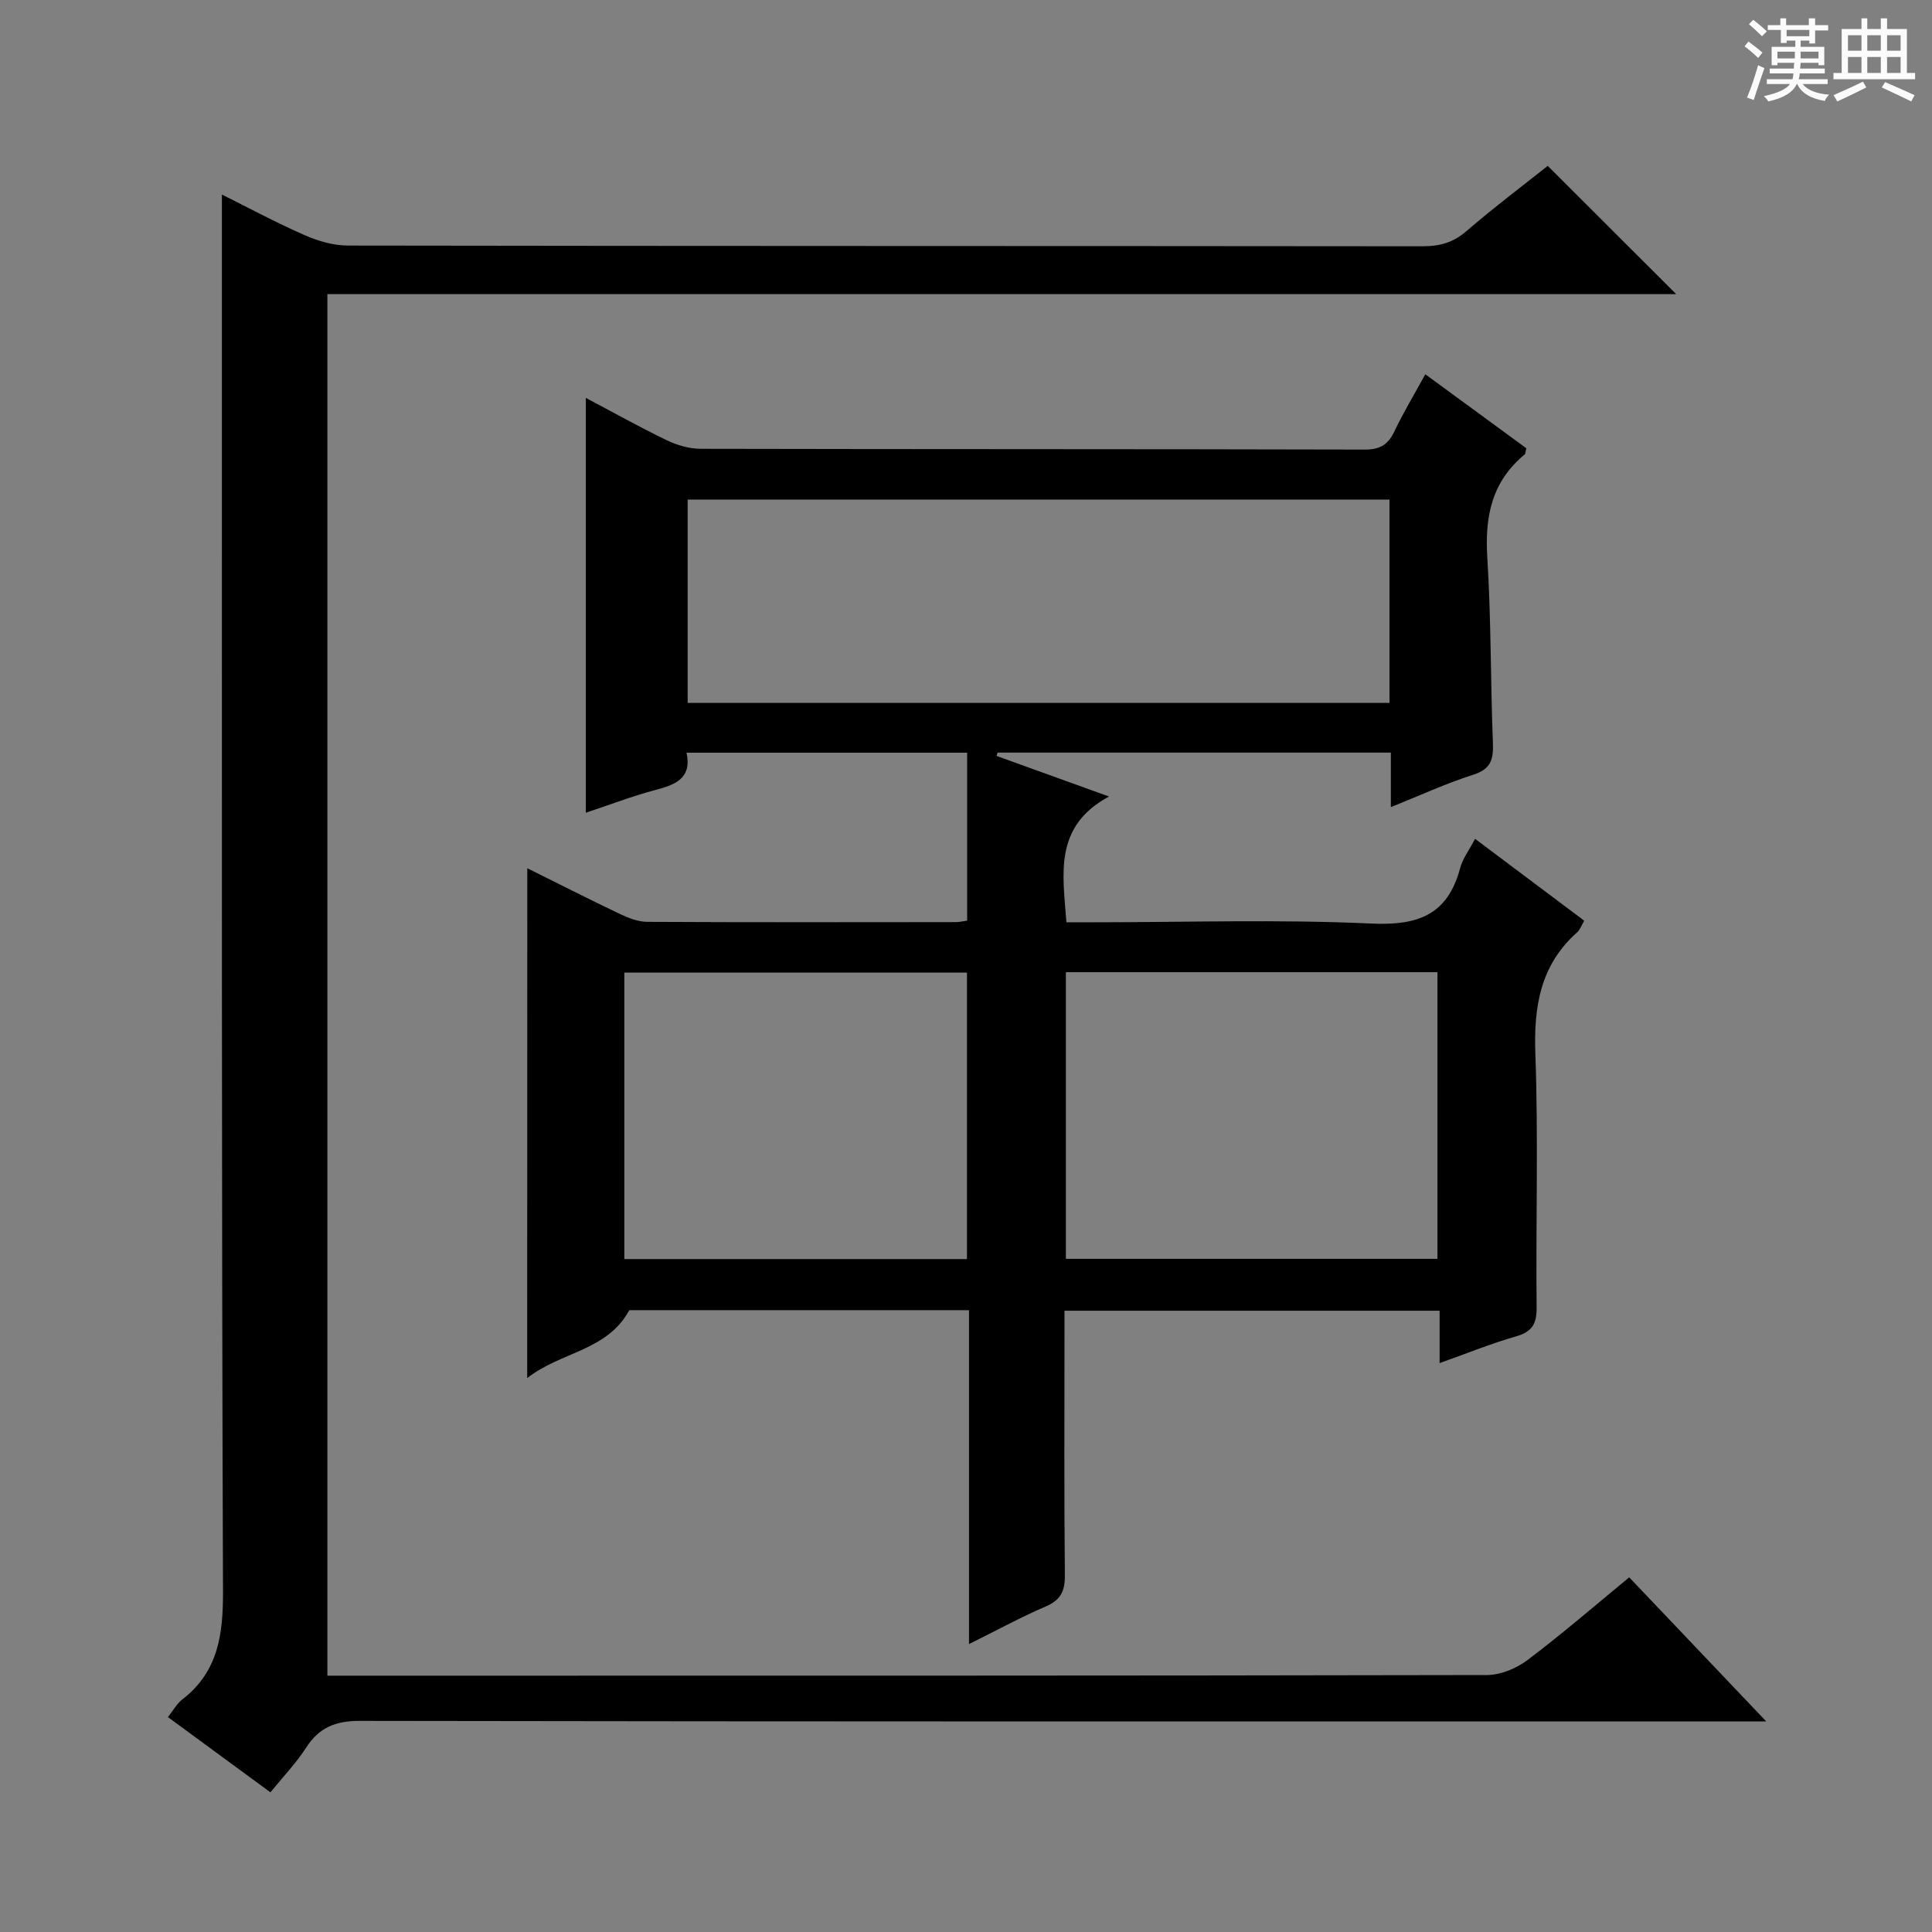 <svg enable-background="new 0 0 400 400" viewBox="0 0 400 400" xmlns="http://www.w3.org/2000/svg"><rect x="0" y="0" width="400" height="400" fill="#808080" stroke="none"/><path d="m361.2 9.6.8-1c.9.7 1.9 1.4 2.9 2.3l-.9 1.1c-1-1-2-1.8-2.8-2.4zm.5 10.6c.9-2.1 1.6-4.3 2.3-6.7.4.2.8.4 1.3.6-.7 2.1-1.5 4.3-2.2 6.6zm.4-15.2.9-.9c1 .8 2 1.6 2.8 2.4l-1 1c-.9-.9-1.8-1.7-2.7-2.5zm12.5-1.2h1.2v1.4h2.7v1.1h-2.7v2.7h-1.2v-.6h-1.8v1.3h4.9v3.8h-1.2v-.5h-3.7c0 .4-.1.9-.1 1.2h5.1v1h-5.2c0 .5-.1.9-.2 1.2h6v1h-5.2c1.1 1.3 2.9 2 5.5 2.2-.4.4-.7.8-.9 1.3-2.9-.5-4.8-1.6-5.7-3.5h-.1c-.8 1.7-2.7 2.9-5.9 3.6-.2-.4-.6-.8-.9-1.1 2.8-.6 4.6-1.4 5.4-2.5h-4.8v-1h5.3c.1-.3.2-.7.2-1.2h-4.9v-1h5c0-.4 0-.8.1-1.2h-3.5v.5h-1.2v-3.8h4.9v-1.3h-1.8v.5h-1.2v-2.7h-2.7v-1h2.6v-1.4h1.2v1.4h4.7v-1.4zm-6.6 8.3h3.6c0-.4 0-.9 0-1.4h-3.6zm1.9-4.6h4.7v-1.3h-4.7zm6.6 3.2h-3.7v1.4h3.7z" fill="#fafbfa"/><path d="m385.3 3.8h1.3v2.2h2.8v-2.2h1.3v2.2h4.1v9.1h1.7v1.3h-16.9v-1.3h1.7v-9.1h4.1v-2.2zm.4 13.1.7 1.2c-1.8.9-3.8 1.9-6 2.9-.2-.4-.5-.8-.8-1.3 2.3-1 4.3-1.9 6.1-2.8zm-3.1-6.4h2.8v-3.2h-2.8zm0 4.6h2.8v-3.3h-2.8zm4-4.6h2.8v-3.2h-2.8zm0 4.6h2.8v-3.3h-2.8zm3.7 1.9c2.1.9 4.1 1.8 6.1 2.7l-.7 1.3c-2.2-1.1-4.2-2-6.1-2.9zm3.2-9.7h-2.8v3.2h2.8zm-2.8 7.8h2.8v-3.3h-2.8z" fill="#fafbfa"/><g fill="#010000"><path d="m109.17 179.76c6.74 3.34 12.94 6.5 19.22 9.49 1.75.83 3.74 1.6 5.62 1.61 21.33.11 42.65.07 63.98.05.64 0 1.29-.17 2.25-.3 0-11.5 0-22.92 0-34.77-19.28 0-38.5 0-58.1 0 1.14 5.29-2.27 6.62-6.45 7.72-4.78 1.26-9.41 3.05-14.4 4.71 0-28.72 0-57.01 0-85.89 5.64 2.98 11.11 6.05 16.74 8.76 2.15 1.04 4.69 1.78 7.06 1.78 45.82.1 91.64.04 137.46.16 3.14.01 4.82-.99 6.12-3.73 1.85-3.87 4.07-7.57 6.43-11.86 7.24 5.3 14.14 10.35 20.91 15.32-.19.72-.17 1.14-.36 1.3-6.79 5.59-8.26 12.84-7.72 21.32.8 12.77.66 25.6 1.16 38.4.13 3.37-.39 5.39-4.04 6.56-5.65 1.8-11.08 4.31-17.09 6.72 0-4.01 0-7.46 0-11.29-27.36 0-54.39 0-81.41 0-.08.23-.16.45-.24.68 7.32 2.64 14.64 5.28 23.3 8.41-11.49 6.19-9.56 16.01-8.82 26.04h5.62c19.16 0 38.35-.63 57.47.26 9.66.45 15.83-1.75 18.42-11.46.54-2.03 1.93-3.83 3.1-6.08 7.65 5.74 15.05 11.29 22.6 16.95-.62 1.05-.89 1.9-1.47 2.41-7.62 6.78-9 15.33-8.65 25.15.63 17.47.08 34.99.26 52.48.04 3.41-.9 5.06-4.25 6.02-5.22 1.5-10.29 3.56-15.84 5.54 0-3.88 0-7.18 0-10.85-25.84 0-51.4 0-77.66 0v5.28c0 16.5-.09 32.99.08 49.49.03 3.28-.86 5.13-3.96 6.46-5.14 2.21-10.08 4.91-15.89 7.79 0-23.47 0-46.18 0-69.13-24.04 0-47.48 0-70.33 0-4.63 8.49-14.11 8.54-21.14 14.06.02-35.68.02-70.23.02-105.56zm178.51-76.33c-48.69 0-97.04 0-145.31 0v42.09h145.31c0-14.07 0-27.84 0-42.09zm-67 157.2h76.93c0-20.01 0-39.72 0-59.35-25.82 0-51.25 0-76.93 0zm-20.48.05c0-20.04 0-39.72 0-59.31-23.92 0-47.44 0-70.94 0v59.31z"/><path d="m55.99 371.08c-7.4-5.43-14.23-10.44-21.22-15.57 1.08-1.36 1.82-2.76 2.95-3.64 7.5-5.78 8.48-13.49 8.45-22.47-.31-83.99-.21-167.98-.23-251.98 0-12.29 0-24.59 0-37.14 5.32 2.64 11.12 5.77 17.14 8.41 2.79 1.23 5.98 2.15 8.99 2.15 74.16.12 148.32.07 222.48.15 3.52 0 6.3-.75 9.04-3.12 5.65-4.88 11.63-9.37 16.85-13.53 9.06 9.04 17.82 17.79 26.6 26.56-92.74 0-185.81 0-279.26 0v286.03h5.1c78.33 0 156.65.03 234.98-.13 2.83-.01 6.09-1.37 8.39-3.1 7.15-5.39 13.94-11.27 21.06-17.13 9.27 9.74 18.27 19.21 28.38 29.84-3.57 0-5.64 0-7.71 0-94.49 0-188.98.04-283.47-.12-5.07-.01-8.44 1.37-11.15 5.57-2.05 3.18-4.72 5.95-7.37 9.22z"/></g></svg>